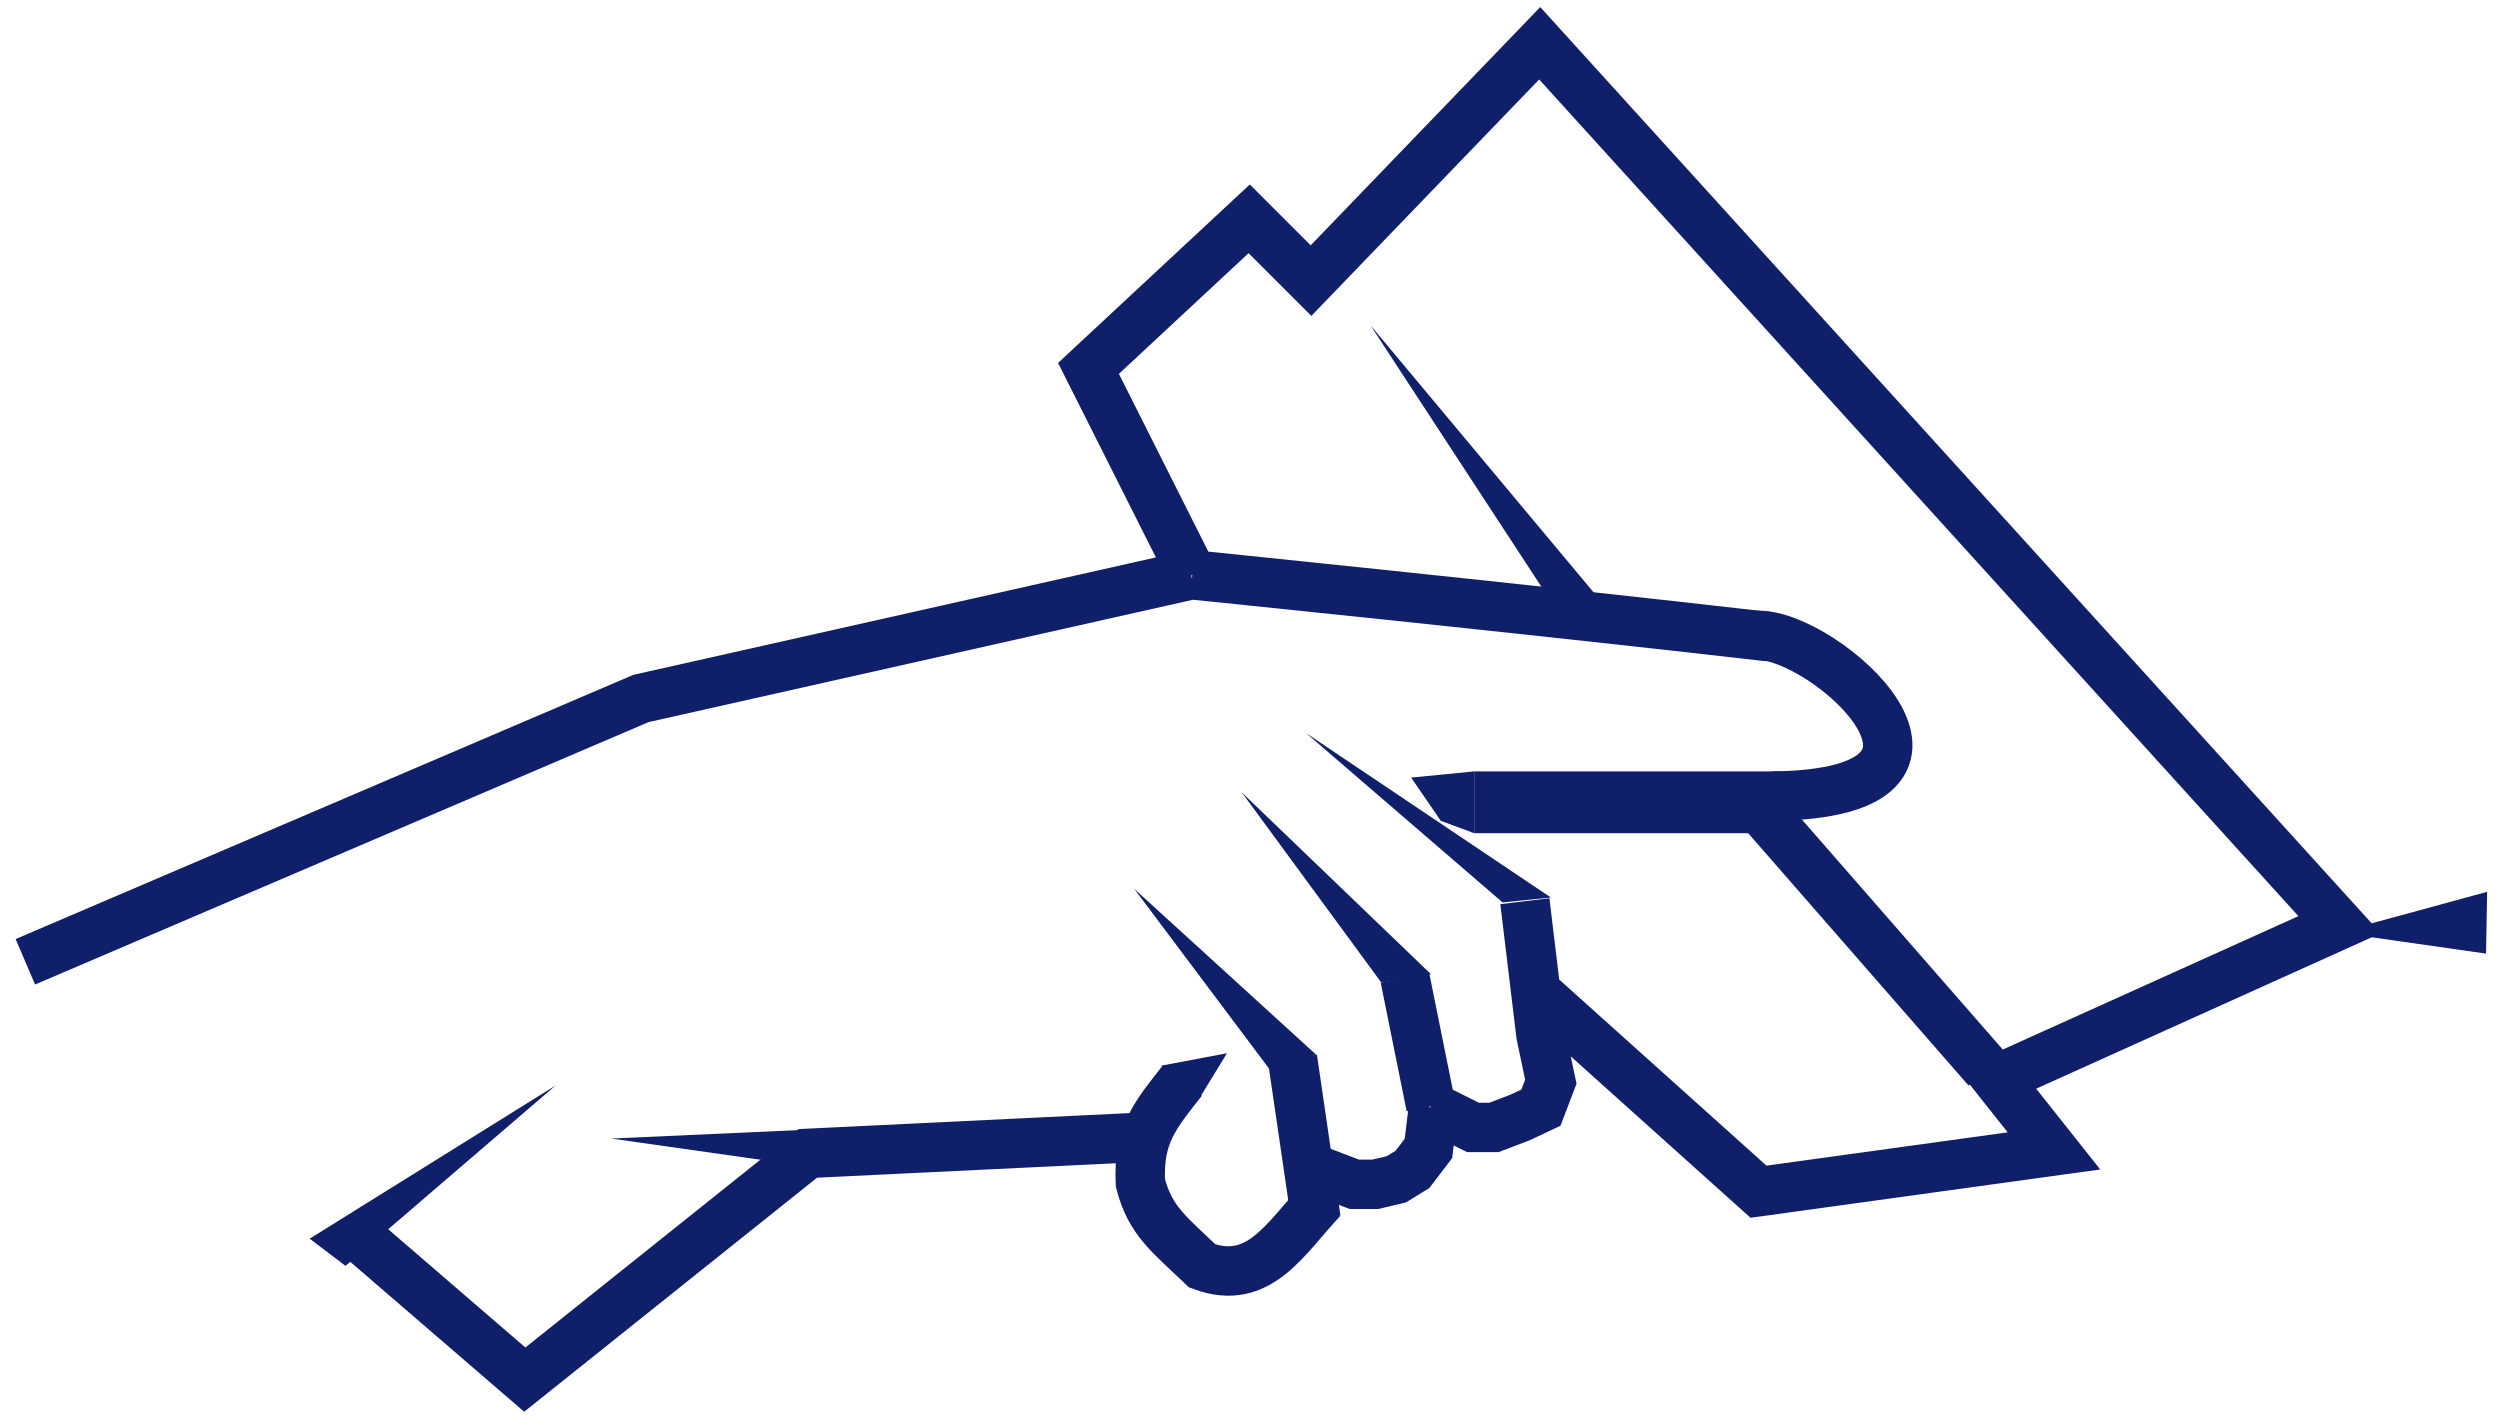 <?xml version="1.0" encoding="UTF-8"?>
<svg id="Layer_2" data-name="Layer 2" xmlns="http://www.w3.org/2000/svg" viewBox="0 0 202.23 115.23">
  <defs>
    <style>
      .cls-1 {
        fill: #fff;
      }

      .cls-2 {
        fill: #101f6a;
      }

      .cls-3 {
        stroke-width: 4px;
      }

      .cls-3, .cls-4 {
        fill: none;
        stroke: #101f6a;
      }

      .cls-4 {
        stroke-width: 5px;
      }
    </style>
  </defs>
  <g id="Layer_1-2" data-name="Layer 1">
    <rect class="cls-1" width="202.23" height="115.23"/>
    <g>
      <path class="cls-2" d="m189.13,75.43l12.06-3.29-.09,5-11.97-1.71Z"/>
      <path class="cls-3" d="m2.05,77.8l49.8-21.3,44.5-10m.1,0s26.6,2.7,46.6,5m-46.6-5l-8.4-16.7,13-12.1,5,5L124.55,3.5l64.7,71.3-27.7,12.5,4.6,5.8-23.9,3.3-17.6-15.8m36.1,5.9l-19.3-22.1M27.95,99.1l14.5,12.5,22.9-18.3,26.9-1.3m3.4-4.6c-2.2,2.8-3.6,4.4-3.4,8.3.8,3.1,2.4,4.2,5,6.7,4.6,1.7,6.7-2.2,9.7-5.4m-.8-2.5l3.4,1.3h1.7l1.7-.4,1.3-.8,1.3-1.7.4-3.3m-.2-.1l-2.1-10.4m2.1,10.4l3.4,1.7h1.7l2.1-.8,1.7-.8.8-2.1-.8-3.8-1.3-10.8"/>
      <path class="cls-3" d="m142.15,51.4c5.4-.2,20.1,12.8,1.2,13"/>
      <path class="cls-4" d="m119.25,64.9h24.8"/>
      <path class="cls-2" d="m114.15,62.9l5.1-.5v5l-2.7-1-2.4-3.5Z"/>
      <path class="cls-2" d="m91.75,71.9l14.7,13.4-3.6,1.4-11.1-14.8Z"/>
      <path class="cls-2" d="m49.45,92.1l19.9-.9-1.6,3.5-18.3-2.6Z"/>
      <path class="cls-2" d="m44.95,87.8l-17,14.6-2.9-2.2,19.9-12.4Z"/>
      <path class="cls-2" d="m100.45,64.1l15.3,14.7-4,.7-11.3-15.4Z"/>
      <path class="cls-2" d="m105.65,59.3l19.8,13.3-3.9.4-15.9-13.7Z"/>
      <path class="cls-2" d="m110.85,26.3l19.3,23.1-4,.3-15.3-23.4Z"/>
      <path class="cls-3" d="m104.55,85.6l1.9,13"/>
      <path class="cls-2" d="m99.25,85.2l-2.2,3.6-3.1-2.6,5.3-1Z"/>
    </g>
  </g>
</svg>